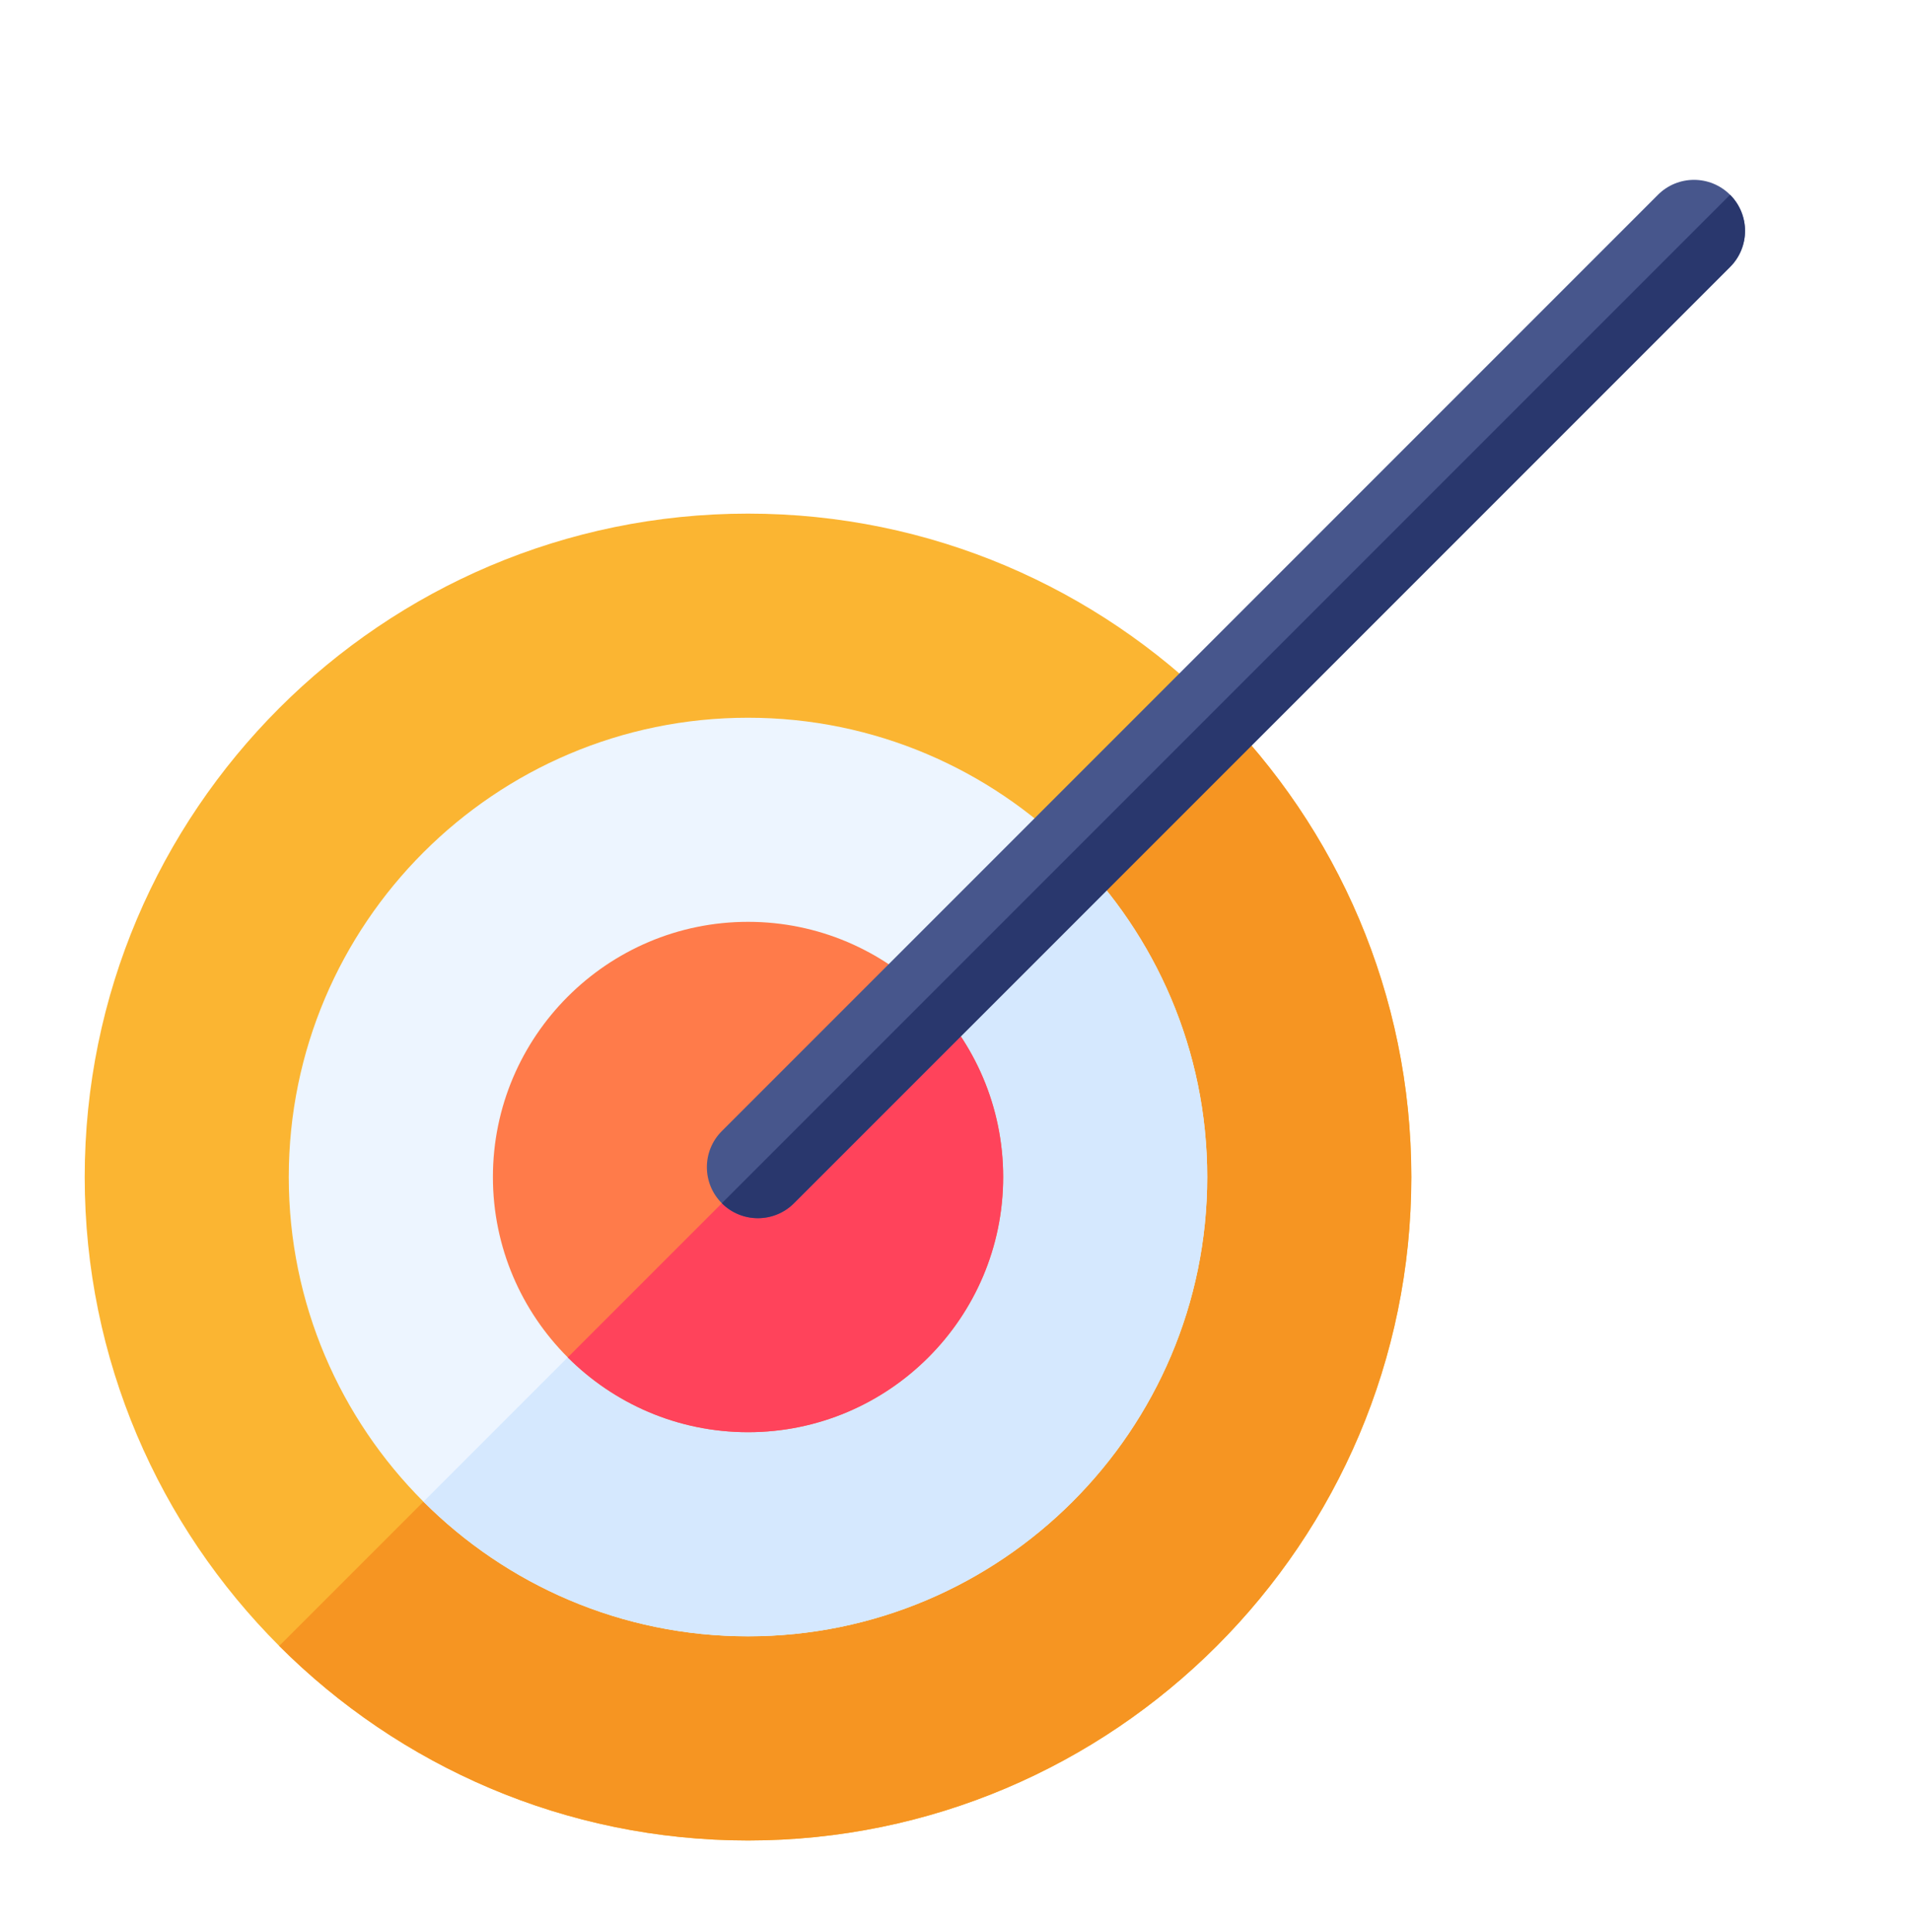 <svg width="92" height="93" viewBox="0 0 92 93" fill="none" xmlns="http://www.w3.org/2000/svg">
<g filter="url(#filter0_d_491_11851)">
<path d="M87.774 16.255C87.615 15.815 87.333 15.431 86.962 15.146C86.591 14.861 86.146 14.688 85.68 14.648L74.955 13.712L74.955 13.71L74.019 2.987C73.979 2.521 73.806 2.076 73.521 1.705C73.237 1.334 72.852 1.052 72.412 0.893C71.522 0.562 70.51 0.787 69.836 1.464L57.84 13.459C57.587 13.713 57.392 14.019 57.269 14.355C57.147 14.693 57.099 15.052 57.13 15.409L58.243 28.19C58.293 28.765 58.544 29.304 58.953 29.712C59.361 30.122 59.901 30.374 60.477 30.424L73.258 31.537C73.921 31.603 74.666 31.369 75.208 30.827L87.203 18.831C87.534 18.501 87.764 18.083 87.865 17.626C87.966 17.17 87.935 16.694 87.774 16.255Z" fill="white" fill-opacity="0.2"/>
<path d="M60.477 30.422L73.258 31.535C73.922 31.602 74.667 31.367 75.209 30.825L87.204 18.83C87.881 18.156 88.101 17.151 87.775 16.253C87.449 15.356 86.631 14.728 85.681 14.646L74.956 13.711L74.955 13.709L58.953 29.711C59.361 30.121 59.901 30.372 60.477 30.422Z" fill="white" fill-opacity="0.5"/>
<path d="M58.581 30.086C52.799 24.303 44.815 20.722 36.011 20.722C18.404 20.722 4.078 35.048 4.078 52.655C4.078 61.459 7.66 69.442 13.442 75.225C19.224 81.007 27.208 84.588 36.011 84.588C53.619 84.588 67.945 70.263 67.945 52.655C67.945 43.851 64.363 35.868 58.581 30.086Z" fill="#FBB532"/>
<path d="M67.944 52.654C67.944 43.851 64.363 35.867 58.581 30.085L13.441 75.224C19.224 81.006 27.207 84.588 36.011 84.588C53.618 84.588 67.944 70.262 67.944 52.654Z" fill="#F69522"/>
<path d="M51.636 37.029C47.633 33.026 42.106 30.547 36.01 30.547C23.819 30.547 13.902 40.464 13.902 52.655C13.902 58.75 16.381 64.277 20.385 68.28C24.388 72.283 29.915 74.762 36.01 74.762C48.201 74.762 58.118 64.845 58.118 52.655C58.118 46.559 55.639 41.032 51.636 37.029Z" fill="#EDF5FF"/>
<path d="M58.12 52.654C58.12 46.558 55.641 41.031 51.638 37.028L20.387 68.279C24.39 72.282 29.917 74.761 36.012 74.761C48.203 74.761 58.12 64.845 58.12 52.654Z" fill="#D5E8FE"/>
<path d="M44.693 43.973C42.469 41.749 39.398 40.371 36.013 40.371C29.241 40.371 23.73 45.881 23.73 52.653C23.73 56.039 25.108 59.11 27.332 61.334C29.556 63.558 32.627 64.935 36.013 64.935C42.785 64.935 48.295 59.425 48.295 52.653C48.295 49.267 46.917 46.197 44.693 43.973Z" fill="#FF7B4A"/>
<path d="M48.295 52.655C48.295 49.269 46.917 46.199 44.693 43.975L27.332 61.336C29.556 63.56 32.627 64.937 36.013 64.937C42.785 64.937 48.295 59.427 48.295 52.655Z" fill="#FF435B"/>
<path d="M83.29 5.377C82.331 4.417 80.776 4.417 79.817 5.377L34.751 50.443C33.791 51.402 33.791 52.957 34.751 53.916C35.71 54.876 37.265 54.876 38.224 53.916L83.29 8.85C84.25 7.891 84.25 6.336 83.29 5.377Z" fill="#47568C"/>
<path d="M38.224 53.915L83.289 8.85C84.249 7.89 84.249 6.335 83.289 5.376L34.75 53.915C35.709 54.875 37.264 54.875 38.224 53.915Z" fill="#29376D"/>
</g>
<defs>
<filter id="filter0_d_491_11851" x="0.078" y="0.742" width="91.844" height="91.847" filterUnits="userSpaceOnUse" color-interpolation-filters="sRGB">
<feFlood flood-opacity="0" result="BackgroundImageFix"/>
<feColorMatrix in="SourceAlpha" type="matrix" values="0 0 0 0 0 0 0 0 0 0 0 0 0 0 0 0 0 0 127 0" result="hardAlpha"/>
<feOffset dy="4"/>
<feGaussianBlur stdDeviation="2"/>
<feComposite in2="hardAlpha" operator="out"/>
<feColorMatrix type="matrix" values="0 0 0 0 0 0 0 0 0 0 0 0 0 0 0 0 0 0 0.25 0"/>
<feBlend mode="normal" in2="BackgroundImageFix" result="effect1_dropShadow_491_11851"/>
<feBlend mode="normal" in="SourceGraphic" in2="effect1_dropShadow_491_11851" result="shape"/>
</filter>
</defs>
</svg>
